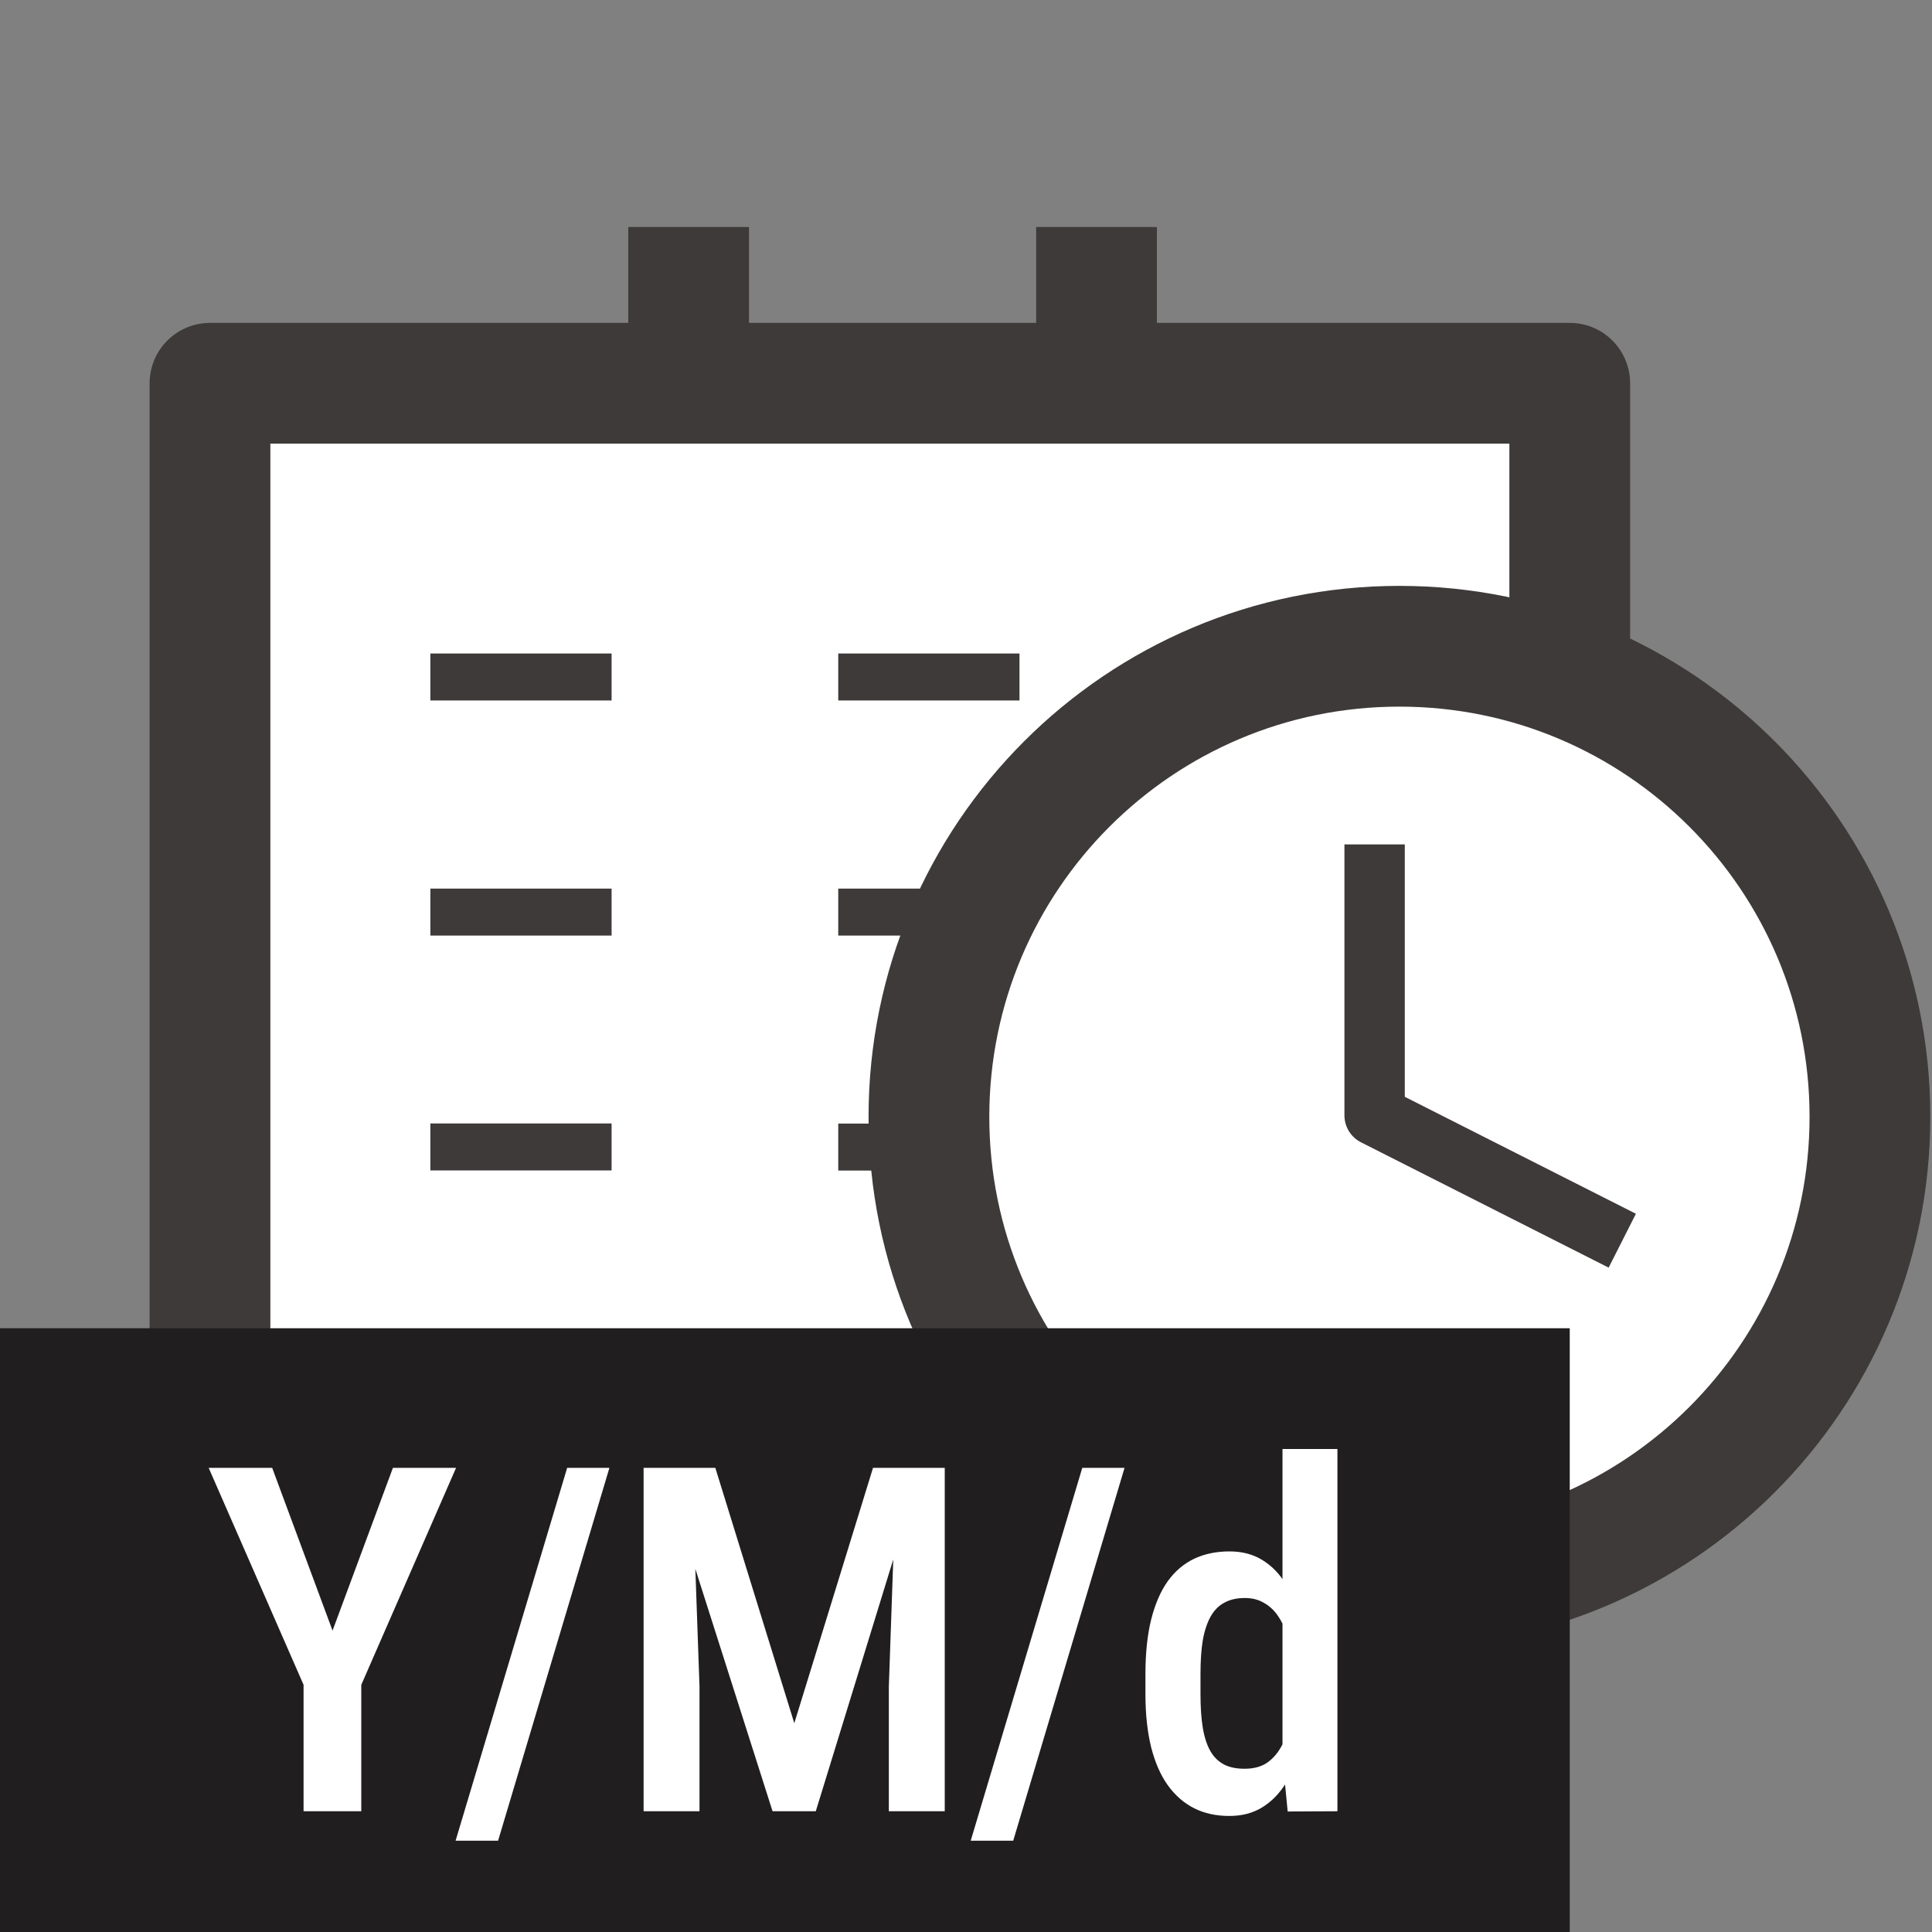 <svg width="16" height="16" viewBox="0 0 16 16" fill="none" xmlns="http://www.w3.org/2000/svg">
<rect x="0" y="0" width="16" height="16" fill="#808080" stroke="none"/>
<path d="M13 3.174H1.739V11.932H6.327H13V8.137V3.174Z" fill="white" stroke="#3E3A39" stroke-miterlimit="10" stroke-linejoin="round"/>
<path d="M5.703 3.631V1.88" stroke="#3E3A39" stroke-miterlimit="10" stroke-linejoin="round"/>
<path d="M9.081 1.88V3.631" stroke="#3E3A39" stroke-miterlimit="10" stroke-linejoin="round"/>
<path d="M5.065 7.748V7.359H3.564V7.748H5.065Z" fill="#3E3A39"/>
<path d="M5.065 9.693V9.304H3.564V9.693H5.065Z" fill="#3E3A39"/>
<path d="M8.443 5.801V5.412H6.942V5.801H8.443Z" fill="#3E3A39"/>
<path d="M8.443 7.748V7.359H6.942V7.748H8.443Z" fill="#3E3A39"/>
<path d="M8.443 9.694V9.305H6.942V9.694H8.443Z" fill="#3E3A39"/>
<path d="M5.065 5.801V5.412H3.564V5.801H5.065Z" fill="#3E3A39"/>
<path d="M11.589 13.146C13.742 13.146 15.486 11.401 15.486 9.249C15.486 7.097 13.742 5.352 11.589 5.352C9.437 5.352 7.693 7.097 7.693 9.249C7.693 11.401 9.437 13.146 11.589 13.146Z" fill="white" stroke="#3E3A39" stroke-miterlimit="10" stroke-linejoin="round"/>
<path d="M13.435 10.275L11.384 9.237V6.993" stroke="#3E3A39" stroke-width="0.5" stroke-miterlimit="10" stroke-linejoin="round"/>
<rect width="13" height="5" transform="translate(0 11)" fill="#201E1E"/>
<path d="M2.254 12.156L2.754 13.504L3.254 12.156H3.777L2.992 13.953V15H2.514V13.953L1.728 12.156H2.254ZM5.047 12.156L4.125 15.244H3.773L4.697 12.156H5.047ZM5.492 12.156H5.924L6.578 14.271L7.23 12.156H7.631L6.756 15H6.398L5.492 12.156ZM5.33 12.156H5.729L5.793 13.967V15H5.33V12.156ZM7.424 12.156H7.824V15H7.361V13.967L7.424 12.156ZM9.313 12.156L8.391 15.244H8.039L8.963 12.156H9.313ZM10.621 14.559V12H11.076V15L10.664 15.002L10.621 14.559ZM9.486 14.029V13.863C9.486 13.69 9.502 13.54 9.533 13.414C9.565 13.287 9.61 13.18 9.67 13.096C9.731 13.011 9.805 12.949 9.891 12.908C9.977 12.868 10.074 12.848 10.182 12.848C10.287 12.848 10.378 12.872 10.455 12.92C10.532 12.967 10.597 13.034 10.65 13.121C10.704 13.208 10.746 13.312 10.777 13.434C10.81 13.553 10.832 13.688 10.844 13.836V14.066C10.83 14.21 10.807 14.341 10.775 14.461C10.744 14.579 10.702 14.682 10.649 14.768C10.595 14.854 10.53 14.921 10.451 14.969C10.374 15.016 10.284 15.039 10.18 15.039C10.072 15.039 9.975 15.018 9.889 14.975C9.804 14.932 9.731 14.868 9.67 14.783C9.61 14.699 9.565 14.594 9.533 14.469C9.502 14.342 9.486 14.196 9.486 14.029ZM9.942 13.863V14.029C9.942 14.137 9.948 14.23 9.961 14.309C9.974 14.387 9.995 14.451 10.024 14.502C10.052 14.551 10.09 14.588 10.137 14.613C10.184 14.637 10.24 14.648 10.307 14.648C10.39 14.648 10.458 14.628 10.51 14.586C10.563 14.544 10.604 14.488 10.633 14.418C10.663 14.346 10.684 14.267 10.695 14.18V13.725C10.689 13.656 10.676 13.592 10.656 13.533C10.637 13.473 10.611 13.421 10.58 13.377C10.549 13.333 10.511 13.298 10.465 13.273C10.421 13.247 10.369 13.234 10.309 13.234C10.242 13.234 10.186 13.247 10.139 13.273C10.092 13.298 10.054 13.337 10.025 13.389C9.997 13.44 9.975 13.505 9.961 13.584C9.948 13.662 9.942 13.755 9.942 13.863Z" fill="white"/>
</svg>
